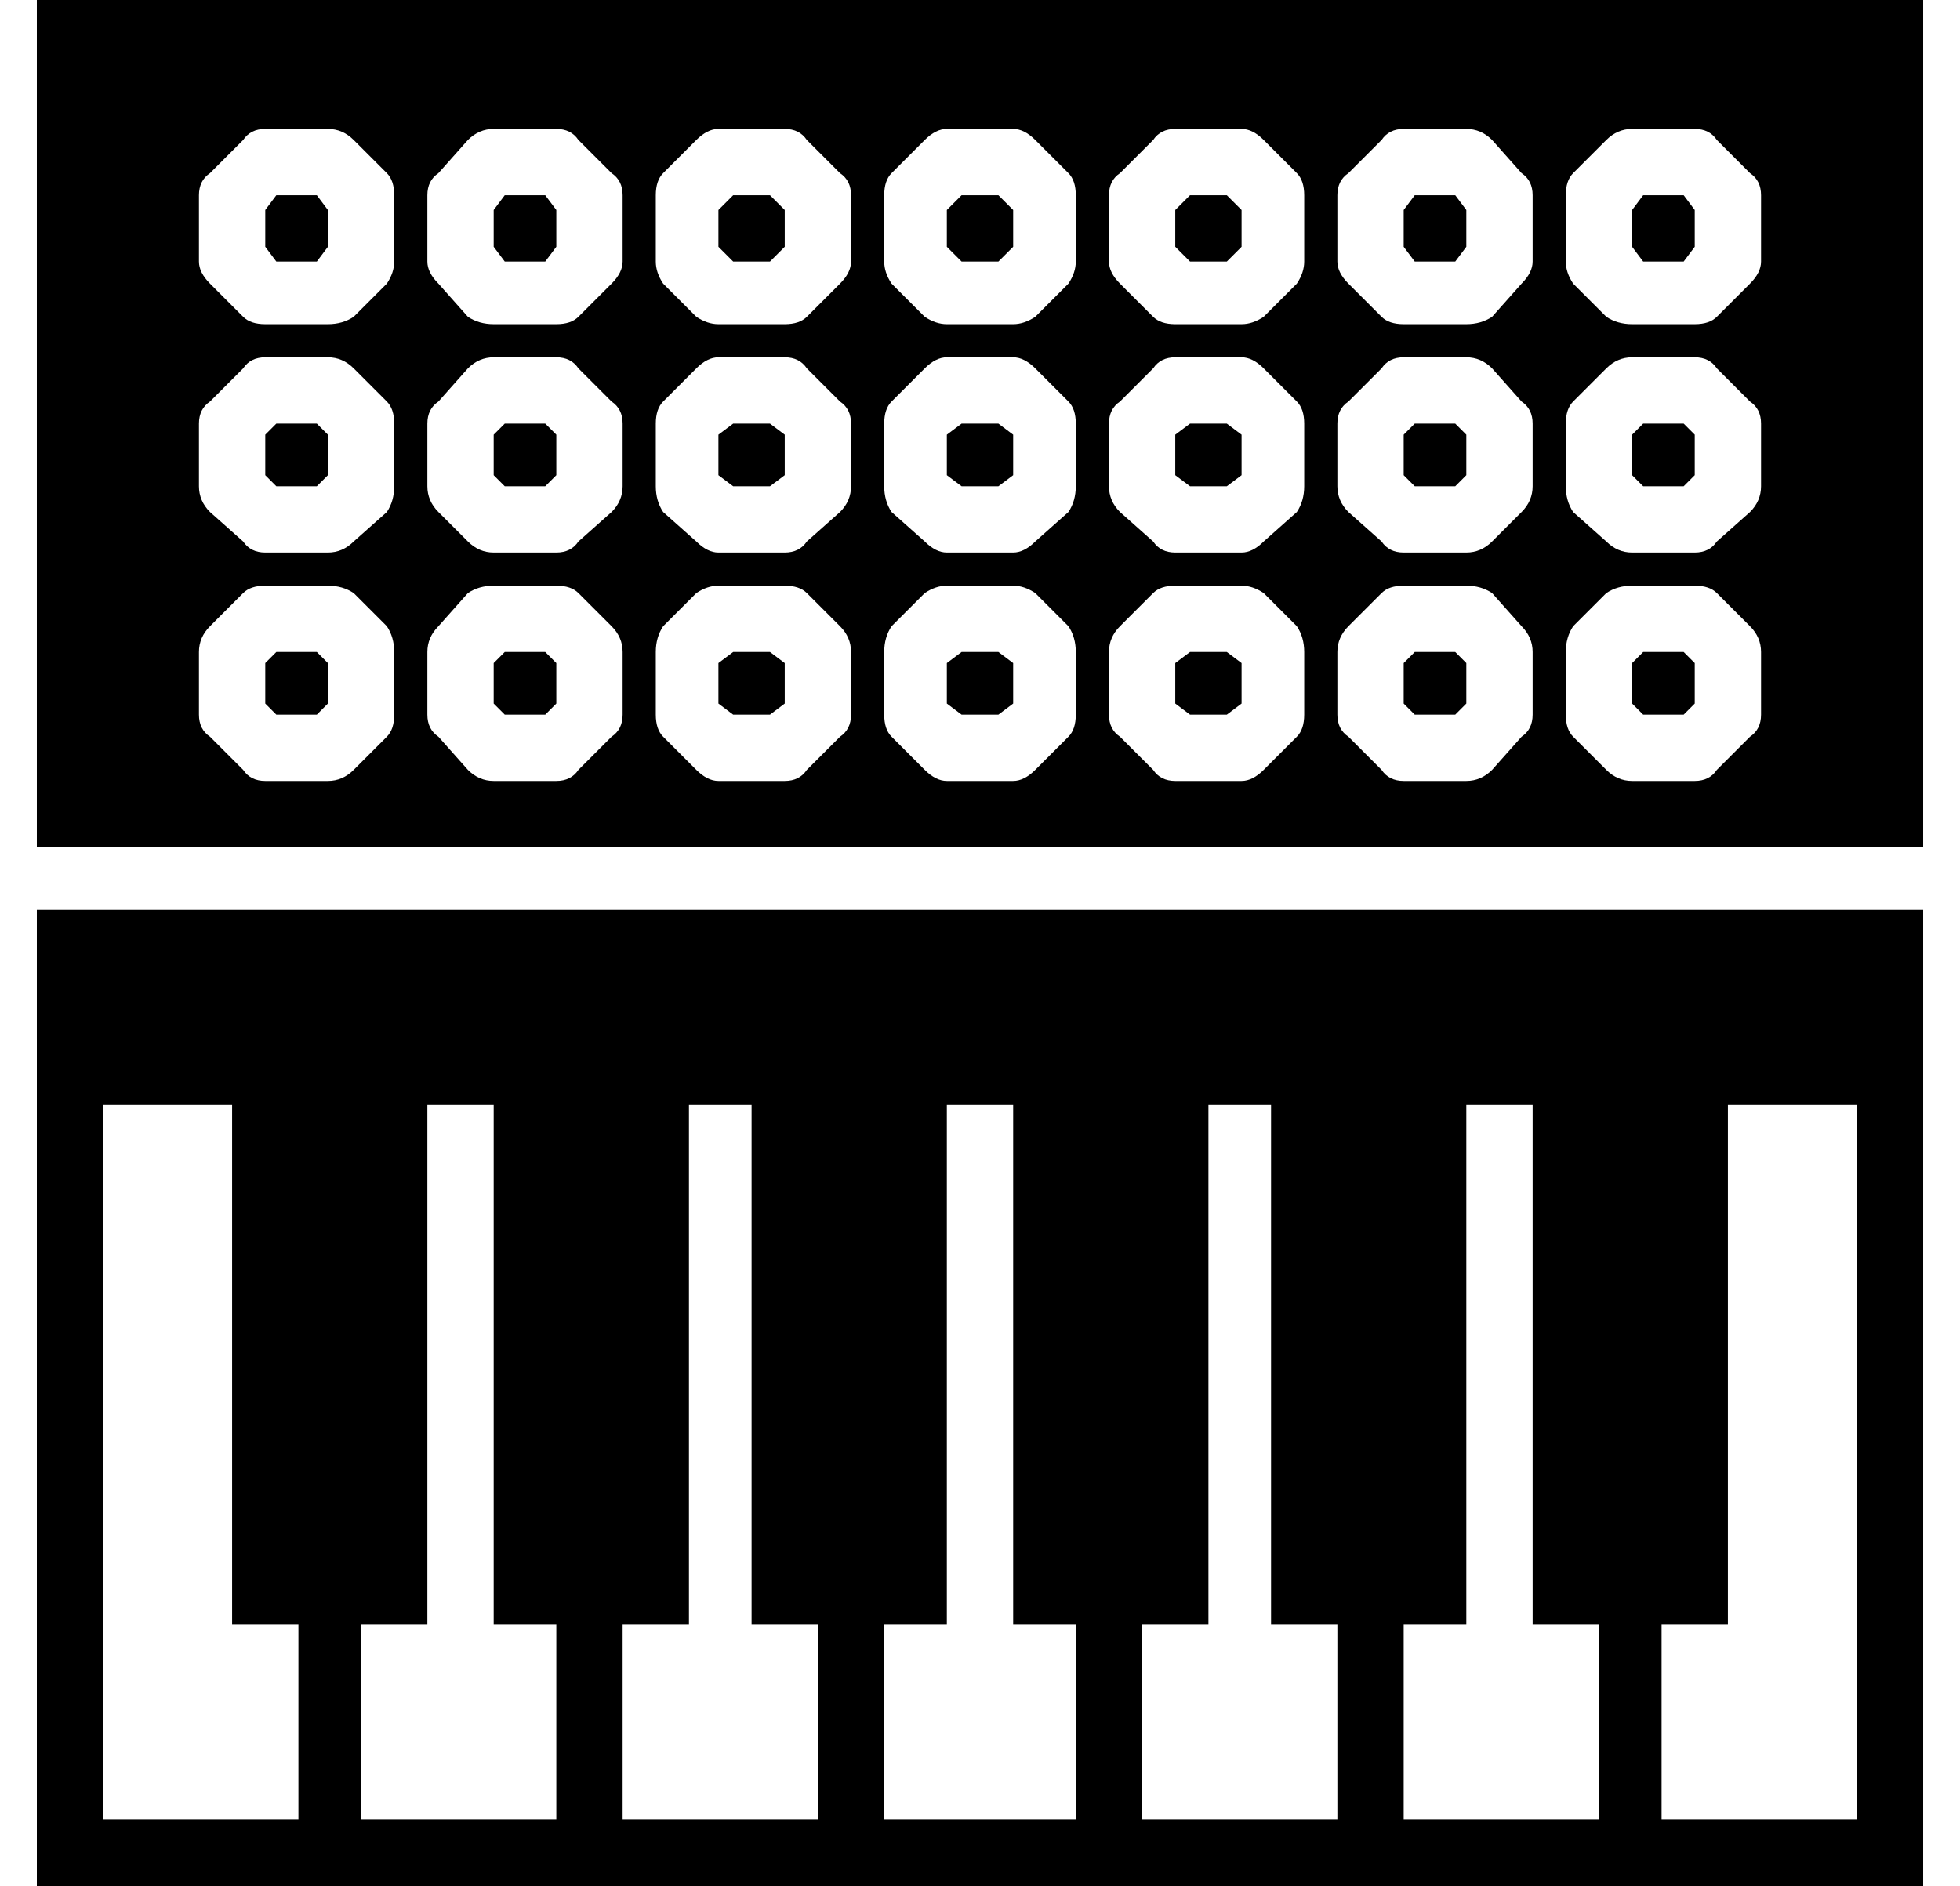 <?xml version="1.0" standalone="no"?>
<!DOCTYPE svg PUBLIC "-//W3C//DTD SVG 1.1//EN" "http://www.w3.org/Graphics/SVG/1.1/DTD/svg11.dtd" >
<svg xmlns="http://www.w3.org/2000/svg" xmlns:xlink="http://www.w3.org/1999/xlink" version="1.1" viewBox="-10 0 532 512">
  <g transform="matrix(1 0 0 -1 0 448)">
   <path fill="currentColor"
d="M251 395h10l4 -4v-10l-4 -4h-10l-4 4v10zM313 271h10l4 -3v-11l-4 -3h-10l-4 3v11zM251 333h10l4 -3v-11l-4 -3h-10l-4 3v11zM313 333h10l4 -3v-11l-4 -3h-10l-4 3v11zM189 333h10l4 -3v-11l-4 -3h-10l-4 3v11zM251 271h10l4 -3v-11l-4 -3h-10l-4 3v11zM189 395h10l4 -4
v-10l-4 -4h-10l-4 4v10zM436 395h11l3 -4v-10l-3 -4h-11l-3 4v10zM436 271h11l3 -3v-11l-3 -3h-11l-3 3v11zM436 333h11l3 -3v-11l-3 -3h-11l-3 3v11zM189 271h10l4 -3v-11l-4 -3h-10l-4 3v11zM374 395h11l3 -4v-10l-3 -4h-11l-3 4v10zM374 271h11l3 -3v-11l-3 -3h-11l-3 3
v11zM313 395h10l4 -4v-10l-4 -4h-10l-4 4v10zM374 333h11l3 -3v-11l-3 -3h-11l-3 3v11zM127 271h11l3 -3v-11l-3 -3h-11l-3 3v11zM127 333h11l3 -3v-11l-3 -3h-11l-3 3v11zM65 395h11l3 -4v-10l-3 -4h-11l-3 4v10zM65 333h11l3 -3v-11l-3 -3h-11l-3 3v11zM65 271h11l3 -3
v-11l-3 -3h-11l-3 3v11zM0 166v35h512v-35v-18v-212h-71h-17h-53h-18h-53h-18h-52h-18h-53h-18h-53h-17h-71v212v18zM71 -46v53h-18v141h-35v-194h53zM141 -46v53h-17v141h-18v-141h-18v-53h53zM212 -46v53h-18v141h-17v-141h-18v-53h53zM282 -46v53h-17v141h-18v-141h-17
v-53h52zM353 -46v53h-18v141h-17v-141h-18v-53h53zM424 -46v53h-18v141h-18v-141h-17v-53h53zM494 -46v194h-35v-141h-18v-53h53zM127 395h11l3 -4v-10l-3 -4h-11l-3 4v10zM0 448h512v-230h-512v230zM97 254v17q0 4 -2 7l-9 9q-3 2 -7 2h-17q-4 0 -6 -2l-9 -9q-3 -3 -3 -7
v-17q0 -4 3 -6l9 -9q2 -3 6 -3h17q4 0 7 3l9 9q2 2 2 6zM97 316v17q0 4 -2 6l-9 9q-3 3 -7 3h-17q-4 0 -6 -3l-9 -9q-3 -2 -3 -6v-17q0 -4 3 -7l9 -8q2 -3 6 -3h17q4 0 7 3l9 8q2 3 2 7zM97 377v18q0 4 -2 6l-9 9q-3 3 -7 3h-17q-4 0 -6 -3l-9 -9q-3 -2 -3 -6v-18q0 -3 3 -6
l9 -9q2 -2 6 -2h17q4 0 7 2l9 9q2 3 2 6zM159 254v17q0 4 -3 7l-9 9q-2 2 -6 2h-17q-4 0 -7 -2l-8 -9q-3 -3 -3 -7v-17q0 -4 3 -6l8 -9q3 -3 7 -3h17q4 0 6 3l9 9q3 2 3 6zM159 316v17q0 4 -3 6l-9 9q-2 3 -6 3h-17q-4 0 -7 -3l-8 -9q-3 -2 -3 -6v-17q0 -4 3 -7l8 -8
q3 -3 7 -3h17q4 0 6 3l9 8q3 3 3 7zM159 377v18q0 4 -3 6l-9 9q-2 3 -6 3h-17q-4 0 -7 -3l-8 -9q-3 -2 -3 -6v-18q0 -3 3 -6l8 -9q3 -2 7 -2h17q4 0 6 2l9 9q3 3 3 6zM221 254v17q0 4 -3 7l-9 9q-2 2 -6 2h-18q-3 0 -6 -2l-9 -9q-2 -3 -2 -7v-17q0 -4 2 -6l9 -9q3 -3 6 -3
h18q4 0 6 3l9 9q3 2 3 6zM221 316v17q0 4 -3 6l-9 9q-2 3 -6 3h-18q-3 0 -6 -3l-9 -9q-2 -2 -2 -6v-17q0 -4 2 -7l9 -8q3 -3 6 -3h18q4 0 6 3l9 8q3 3 3 7zM221 377v18q0 4 -3 6l-9 9q-2 3 -6 3h-18q-3 0 -6 -3l-9 -9q-2 -2 -2 -6v-18q0 -3 2 -6l9 -9q3 -2 6 -2h18q4 0 6 2
l9 9q3 3 3 6zM282 254v17q0 4 -2 7l-9 9q-3 2 -6 2h-18q-3 0 -6 -2l-9 -9q-2 -3 -2 -7v-17q0 -4 2 -6l9 -9q3 -3 6 -3h18q3 0 6 3l9 9q2 2 2 6zM282 316v17q0 4 -2 6l-9 9q-3 3 -6 3h-18q-3 0 -6 -3l-9 -9q-2 -2 -2 -6v-17q0 -4 2 -7l9 -8q3 -3 6 -3h18q3 0 6 3l9 8q2 3 2 7
zM282 377v18q0 4 -2 6l-9 9q-3 3 -6 3h-18q-3 0 -6 -3l-9 -9q-2 -2 -2 -6v-18q0 -3 2 -6l9 -9q3 -2 6 -2h18q3 0 6 2l9 9q2 3 2 6zM344 254v17q0 4 -2 7l-9 9q-3 2 -6 2h-18q-4 0 -6 -2l-9 -9q-3 -3 -3 -7v-17q0 -4 3 -6l9 -9q2 -3 6 -3h18q3 0 6 3l9 9q2 2 2 6zM344 316v17
q0 4 -2 6l-9 9q-3 3 -6 3h-18q-4 0 -6 -3l-9 -9q-3 -2 -3 -6v-17q0 -4 3 -7l9 -8q2 -3 6 -3h18q3 0 6 3l9 8q2 3 2 7zM344 377v18q0 4 -2 6l-9 9q-3 3 -6 3h-18q-4 0 -6 -3l-9 -9q-3 -2 -3 -6v-18q0 -3 3 -6l9 -9q2 -2 6 -2h18q3 0 6 2l9 9q2 3 2 6zM406 254v17q0 4 -3 7
l-8 9q-3 2 -7 2h-17q-4 0 -6 -2l-9 -9q-3 -3 -3 -7v-17q0 -4 3 -6l9 -9q2 -3 6 -3h17q4 0 7 3l8 9q3 2 3 6zM406 316v17q0 4 -3 6l-8 9q-3 3 -7 3h-17q-4 0 -6 -3l-9 -9q-3 -2 -3 -6v-17q0 -4 3 -7l9 -8q2 -3 6 -3h17q4 0 7 3l8 8q3 3 3 7zM406 377v18q0 4 -3 6l-8 9
q-3 3 -7 3h-17q-4 0 -6 -3l-9 -9q-3 -2 -3 -6v-18q0 -3 3 -6l9 -9q2 -2 6 -2h17q4 0 7 2l8 9q3 3 3 6zM468 254v17q0 4 -3 7l-9 9q-2 2 -6 2h-17q-4 0 -7 -2l-9 -9q-2 -3 -2 -7v-17q0 -4 2 -6l9 -9q3 -3 7 -3h17q4 0 6 3l9 9q3 2 3 6zM468 316v17q0 4 -3 6l-9 9q-2 3 -6 3
h-17q-4 0 -7 -3l-9 -9q-2 -2 -2 -6v-17q0 -4 2 -7l9 -8q3 -3 7 -3h17q4 0 6 3l9 8q3 3 3 7zM468 377v18q0 4 -3 6l-9 9q-2 3 -6 3h-17q-4 0 -7 -3l-9 -9q-2 -2 -2 -6v-18q0 -3 2 -6l9 -9q3 -2 7 -2h17q4 0 6 2l9 9q3 3 3 6z" />
  </g>

</svg>
